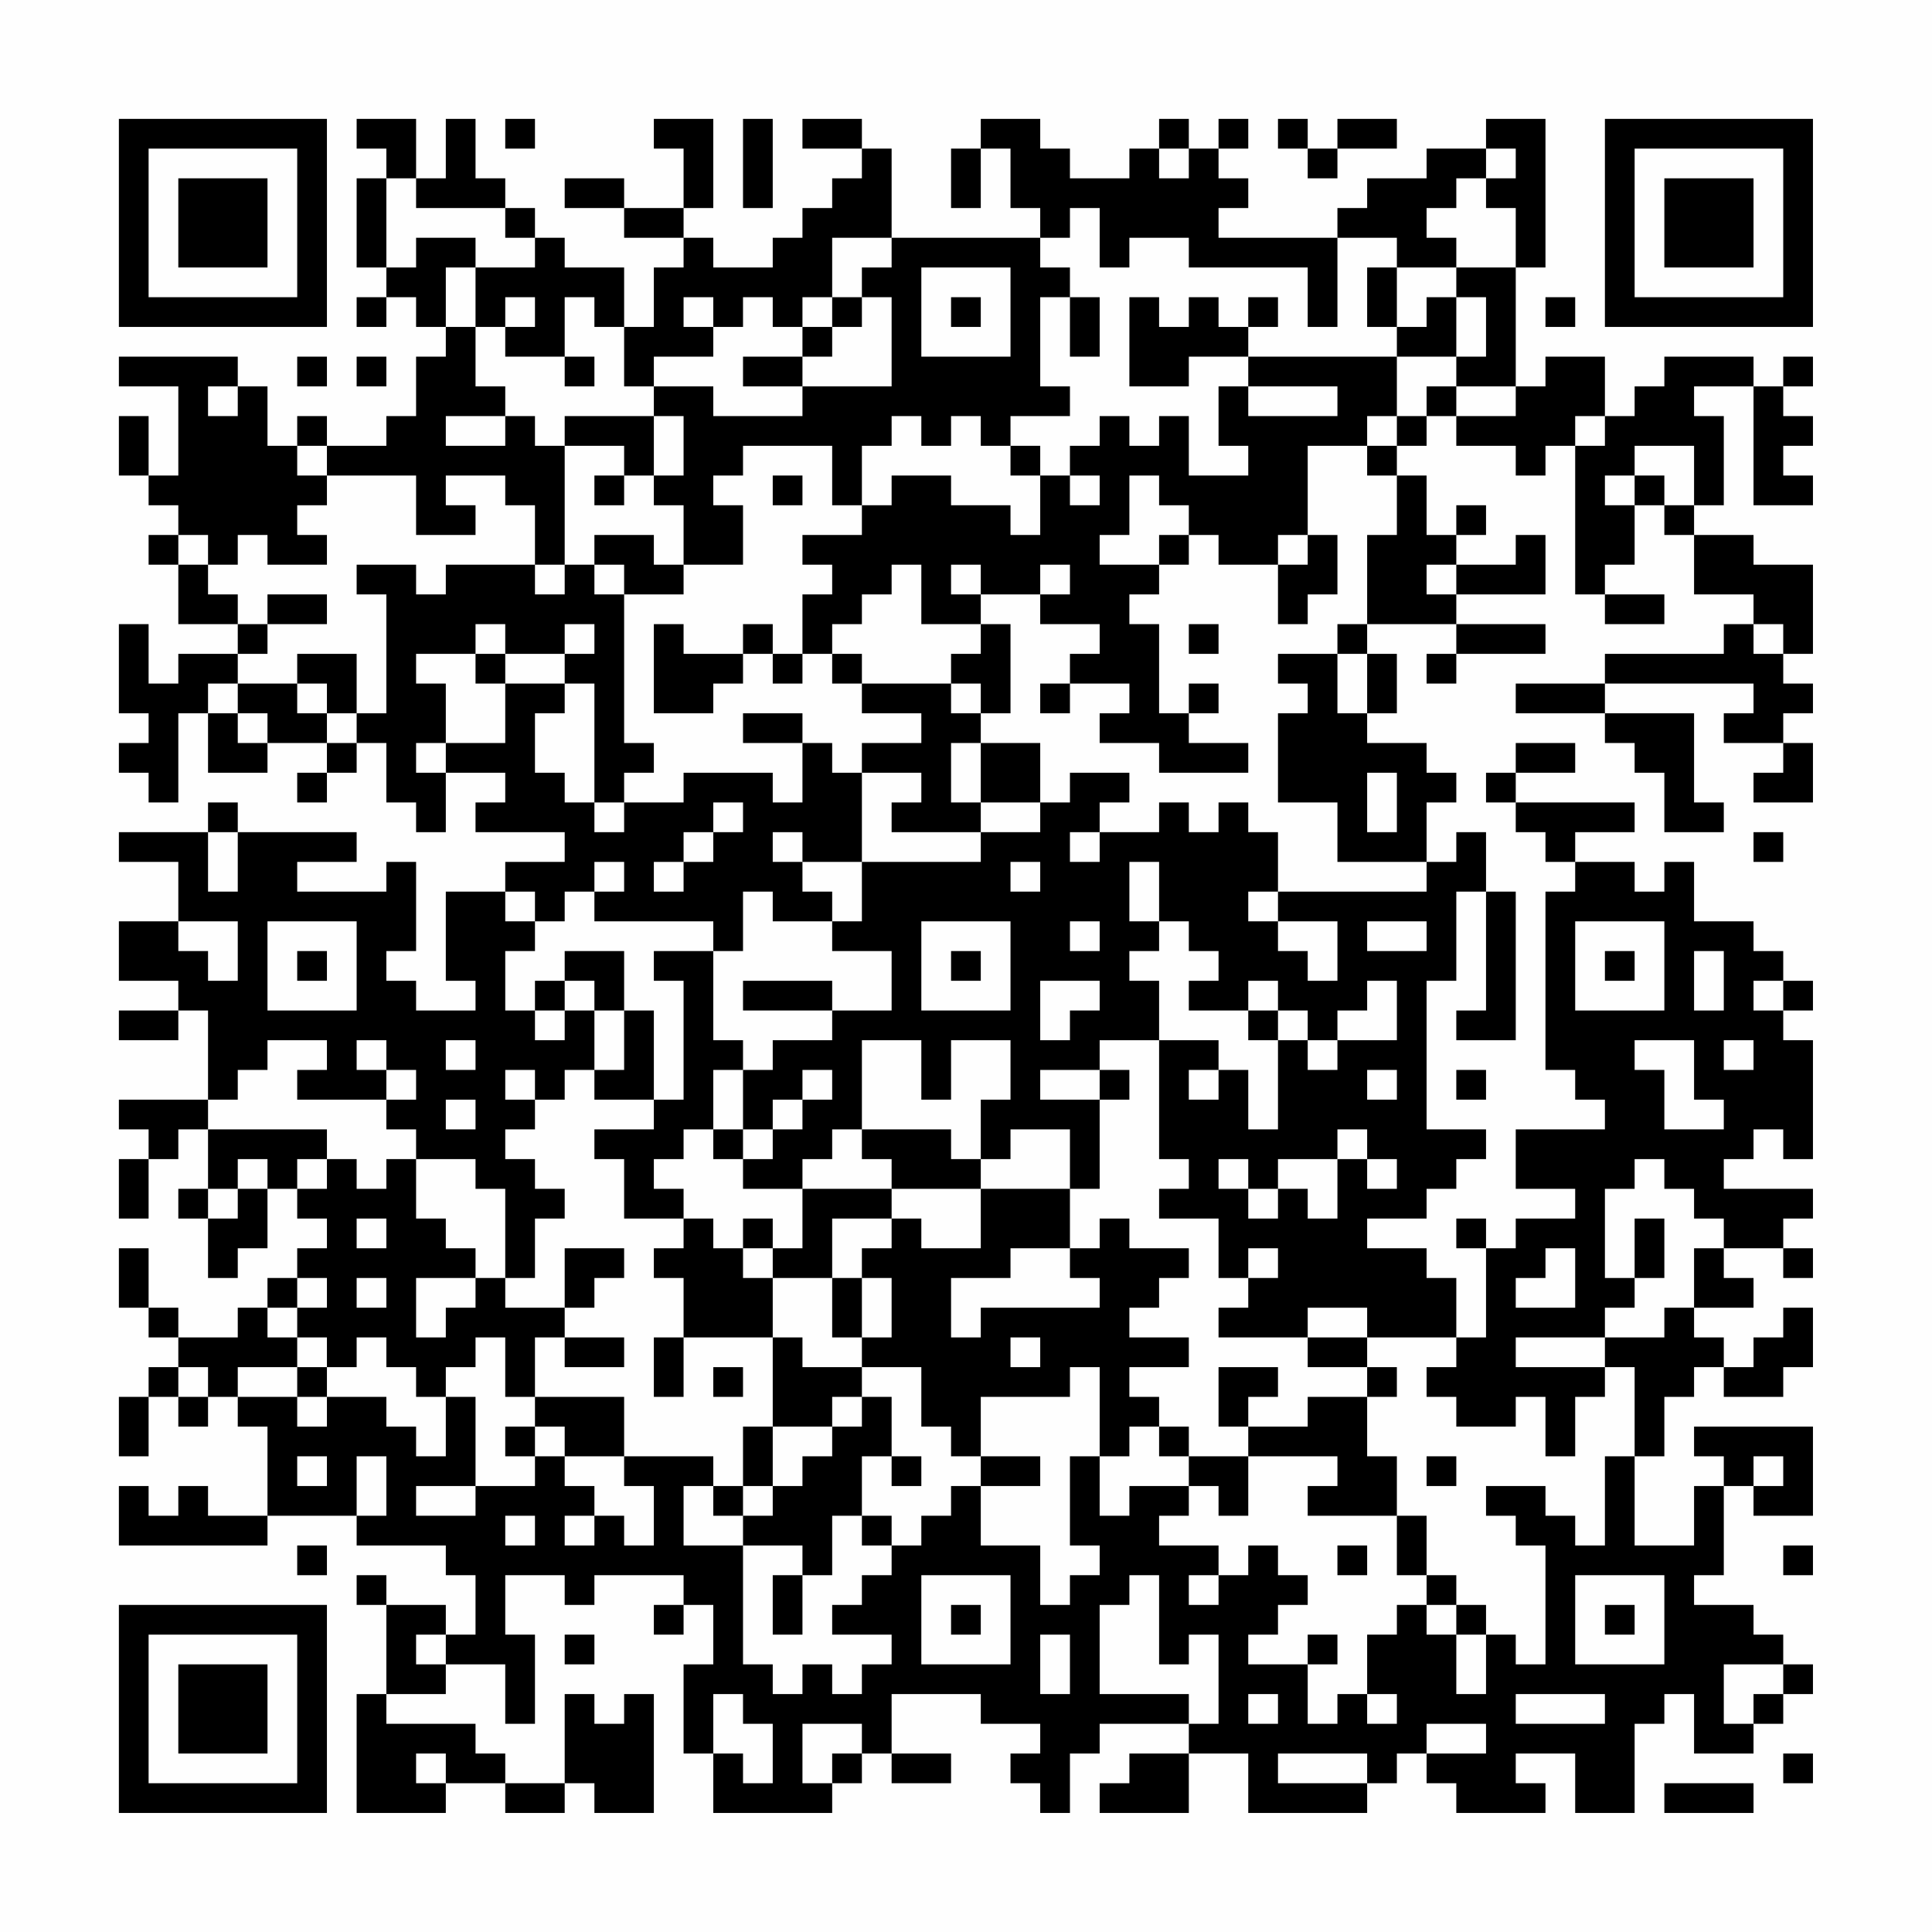 <?xml version="1.0" encoding="UTF-8"?>
<svg xmlns="http://www.w3.org/2000/svg" version="1.1" width="300" height="300" viewBox="0 0 300 300"><rect x="0" y="0" width="300" height="300" fill="#fefefe"/><g transform="scale(4.615)"><g transform="translate(4,4)"><path fill-rule="evenodd" d="M8 0L8 1L9 1L9 2L8 2L8 5L9 5L9 6L8 6L8 7L9 7L9 6L10 6L10 7L11 7L11 8L10 8L10 10L9 10L9 11L7 11L7 10L6 10L6 11L5 11L5 9L4 9L4 8L0 8L0 9L2 9L2 12L1 12L1 10L0 10L0 12L1 12L1 13L2 13L2 14L1 14L1 15L2 15L2 17L4 17L4 18L2 18L2 19L1 19L1 17L0 17L0 20L1 20L1 21L0 21L0 22L1 22L1 23L2 23L2 20L3 20L3 22L5 22L5 21L7 21L7 22L6 22L6 23L7 23L7 22L8 22L8 21L9 21L9 23L10 23L10 24L11 24L11 22L13 22L13 23L12 23L12 24L15 24L15 25L13 25L13 26L11 26L11 29L12 29L12 30L10 30L10 29L9 29L9 28L10 28L10 25L9 25L9 26L6 26L6 25L8 25L8 24L4 24L4 23L3 23L3 24L0 24L0 25L2 25L2 27L0 27L0 29L2 29L2 30L0 30L0 31L2 31L2 30L3 30L3 33L0 33L0 34L1 34L1 35L0 35L0 37L1 37L1 35L2 35L2 34L3 34L3 36L2 36L2 37L3 37L3 39L4 39L4 38L5 38L5 36L6 36L6 37L7 37L7 38L6 38L6 39L5 39L5 40L4 40L4 41L2 41L2 40L1 40L1 38L0 38L0 40L1 40L1 41L2 41L2 42L1 42L1 43L0 43L0 45L1 45L1 43L2 43L2 44L3 44L3 43L4 43L4 44L5 44L5 47L3 47L3 46L2 46L2 47L1 47L1 46L0 46L0 48L5 48L5 47L8 47L8 48L11 48L11 49L12 49L12 51L11 51L11 50L9 50L9 49L8 49L8 50L9 50L9 53L8 53L8 57L11 57L11 56L13 56L13 57L15 57L15 56L16 56L16 57L18 57L18 53L17 53L17 54L16 54L16 53L15 53L15 56L13 56L13 55L12 55L12 54L9 54L9 53L11 53L11 52L13 52L13 54L14 54L14 51L13 51L13 49L15 49L15 50L16 50L16 49L19 49L19 50L18 50L18 51L19 51L19 50L20 50L20 52L19 52L19 55L20 55L20 57L24 57L24 56L25 56L25 55L26 55L26 56L28 56L28 55L26 55L26 53L29 53L29 54L31 54L31 55L30 55L30 56L31 56L31 57L32 57L32 55L33 55L33 54L36 54L36 55L34 55L34 56L33 56L33 57L36 57L36 55L38 55L38 57L42 57L42 56L43 56L43 55L44 55L44 56L45 56L45 57L48 57L48 56L47 56L47 55L49 55L49 57L51 57L51 54L52 54L52 53L53 53L53 55L55 55L55 54L56 54L56 53L57 53L57 52L56 52L56 51L55 51L55 50L53 50L53 49L54 49L54 46L55 46L55 47L57 47L57 44L53 44L53 45L54 45L54 46L53 46L53 48L51 48L51 45L52 45L52 43L53 43L53 42L54 42L54 43L56 43L56 42L57 42L57 40L56 40L56 41L55 41L55 42L54 42L54 41L53 41L53 40L55 40L55 39L54 39L54 38L56 38L56 39L57 39L57 38L56 38L56 37L57 37L57 36L54 36L54 35L55 35L55 34L56 34L56 35L57 35L57 31L56 31L56 30L57 30L57 29L56 29L56 28L55 28L55 27L53 27L53 25L52 25L52 26L51 26L51 25L49 25L49 24L51 24L51 23L47 23L47 22L49 22L49 21L47 21L47 22L46 22L46 23L47 23L47 24L48 24L48 25L49 25L49 26L48 26L48 32L49 32L49 33L50 33L50 34L47 34L47 36L49 36L49 37L47 37L47 38L46 38L46 37L45 37L45 38L46 38L46 41L45 41L45 39L44 39L44 38L42 38L42 37L44 37L44 36L45 36L45 35L46 35L46 34L44 34L44 29L45 29L45 26L46 26L46 30L45 30L45 31L47 31L47 26L46 26L46 24L45 24L45 25L44 25L44 23L45 23L45 22L44 22L44 21L42 21L42 20L43 20L43 18L42 18L42 17L45 17L45 18L44 18L44 19L45 19L45 18L48 18L48 17L45 17L45 16L48 16L48 14L47 14L47 15L45 15L45 14L46 14L46 13L45 13L45 14L44 14L44 12L43 12L43 11L44 11L44 10L45 10L45 11L47 11L47 12L48 12L48 11L49 11L49 16L50 16L50 17L52 17L52 16L50 16L50 15L51 15L51 13L52 13L52 14L53 14L53 16L55 16L55 17L54 17L54 18L50 18L50 19L47 19L47 20L50 20L50 21L51 21L51 22L52 22L52 24L54 24L54 23L53 23L53 20L50 20L50 19L55 19L55 20L54 20L54 21L56 21L56 22L55 22L55 23L57 23L57 21L56 21L56 20L57 20L57 19L56 19L56 18L57 18L57 15L55 15L55 14L53 14L53 13L54 13L54 10L53 10L53 9L55 9L55 13L57 13L57 12L56 12L56 11L57 11L57 10L56 10L56 9L57 9L57 8L56 8L56 9L55 9L55 8L52 8L52 9L51 9L51 10L50 10L50 8L48 8L48 9L47 9L47 5L48 5L48 0L46 0L46 1L44 1L44 2L42 2L42 3L41 3L41 4L37 4L37 3L38 3L38 2L37 2L37 1L38 1L38 0L37 0L37 1L36 1L36 0L35 0L35 1L34 1L34 2L32 2L32 1L31 1L31 0L29 0L29 1L28 1L28 3L29 3L29 1L30 1L30 3L31 3L31 4L26 4L26 1L25 1L25 0L23 0L23 1L25 1L25 2L24 2L24 3L23 3L23 4L22 4L22 5L20 5L20 4L19 4L19 3L20 3L20 0L18 0L18 1L19 1L19 3L17 3L17 2L15 2L15 3L17 3L17 4L19 4L19 5L18 5L18 7L17 7L17 5L15 5L15 4L14 4L14 3L13 3L13 2L12 2L12 0L11 0L11 2L10 2L10 0ZM13 0L13 1L14 1L14 0ZM21 0L21 3L22 3L22 0ZM39 0L39 1L40 1L40 2L41 2L41 1L43 1L43 0L41 0L41 1L40 1L40 0ZM35 1L35 2L36 2L36 1ZM46 1L46 2L45 2L45 3L44 3L44 4L45 4L45 5L43 5L43 4L41 4L41 7L40 7L40 5L36 5L36 4L34 4L34 5L33 5L33 3L32 3L32 4L31 4L31 5L32 5L32 6L31 6L31 9L32 9L32 10L30 10L30 11L29 11L29 10L28 10L28 11L27 11L27 10L26 10L26 11L25 11L25 13L24 13L24 11L21 11L21 12L20 12L20 13L21 13L21 15L19 15L19 13L18 13L18 12L19 12L19 10L18 10L18 9L20 9L20 10L23 10L23 9L26 9L26 6L25 6L25 5L26 5L26 4L24 4L24 6L23 6L23 7L22 7L22 6L21 6L21 7L20 7L20 6L19 6L19 7L20 7L20 8L18 8L18 9L17 9L17 7L16 7L16 6L15 6L15 8L13 8L13 7L14 7L14 6L13 6L13 7L12 7L12 5L14 5L14 4L13 4L13 3L10 3L10 2L9 2L9 5L10 5L10 4L12 4L12 5L11 5L11 7L12 7L12 9L13 9L13 10L11 10L11 11L13 11L13 10L14 10L14 11L15 11L15 15L14 15L14 13L13 13L13 12L11 12L11 13L12 13L12 14L10 14L10 12L7 12L7 11L6 11L6 12L7 12L7 13L6 13L6 14L7 14L7 15L5 15L5 14L4 14L4 15L3 15L3 14L2 14L2 15L3 15L3 16L4 16L4 17L5 17L5 18L4 18L4 19L3 19L3 20L4 20L4 21L5 21L5 20L4 20L4 19L6 19L6 20L7 20L7 21L8 21L8 20L9 20L9 16L8 16L8 15L10 15L10 16L11 16L11 15L14 15L14 16L15 16L15 15L16 15L16 16L17 16L17 21L18 21L18 22L17 22L17 23L16 23L16 19L15 19L15 18L16 18L16 17L15 17L15 18L13 18L13 17L12 17L12 18L10 18L10 19L11 19L11 21L10 21L10 22L11 22L11 21L13 21L13 19L15 19L15 20L14 20L14 22L15 22L15 23L16 23L16 24L17 24L17 23L19 23L19 22L22 22L22 23L23 23L23 21L24 21L24 22L25 22L25 25L23 25L23 24L22 24L22 25L23 25L23 26L24 26L24 27L22 27L22 26L21 26L21 28L20 28L20 27L16 27L16 26L17 26L17 25L16 25L16 26L15 26L15 27L14 27L14 26L13 26L13 27L14 27L14 28L13 28L13 30L14 30L14 31L15 31L15 30L16 30L16 32L15 32L15 33L14 33L14 32L13 32L13 33L14 33L14 34L13 34L13 35L14 35L14 36L15 36L15 37L14 37L14 39L13 39L13 36L12 36L12 35L10 35L10 34L9 34L9 33L10 33L10 32L9 32L9 31L8 31L8 32L9 32L9 33L6 33L6 32L7 32L7 31L5 31L5 32L4 32L4 33L3 33L3 34L7 34L7 35L6 35L6 36L7 36L7 35L8 35L8 36L9 36L9 35L10 35L10 37L11 37L11 38L12 38L12 39L10 39L10 41L11 41L11 40L12 40L12 39L13 39L13 40L15 40L15 41L14 41L14 43L13 43L13 41L12 41L12 42L11 42L11 43L10 43L10 42L9 42L9 41L8 41L8 42L7 42L7 41L6 41L6 40L7 40L7 39L6 39L6 40L5 40L5 41L6 41L6 42L4 42L4 43L6 43L6 44L7 44L7 43L9 43L9 44L10 44L10 45L11 45L11 43L12 43L12 46L10 46L10 47L12 47L12 46L14 46L14 45L15 45L15 46L16 46L16 47L15 47L15 48L16 48L16 47L17 47L17 48L18 48L18 46L17 46L17 45L20 45L20 46L19 46L19 48L21 48L21 52L22 52L22 53L23 53L23 52L24 52L24 53L25 53L25 52L26 52L26 51L24 51L24 50L25 50L25 49L26 49L26 48L27 48L27 47L28 47L28 46L29 46L29 48L31 48L31 50L32 50L32 49L33 49L33 48L32 48L32 45L33 45L33 47L34 47L34 46L36 46L36 47L35 47L35 48L37 48L37 49L36 49L36 50L37 50L37 49L38 49L38 48L39 48L39 49L40 49L40 50L39 50L39 51L38 51L38 52L40 52L40 54L41 54L41 53L42 53L42 54L43 54L43 53L42 53L42 51L43 51L43 50L44 50L44 51L45 51L45 53L46 53L46 51L47 51L47 52L48 52L48 48L47 48L47 47L46 47L46 46L48 46L48 47L49 47L49 48L50 48L50 45L51 45L51 42L50 42L50 41L52 41L52 40L53 40L53 38L54 38L54 37L53 37L53 36L52 36L52 35L51 35L51 36L50 36L50 39L51 39L51 40L50 40L50 41L47 41L47 42L50 42L50 43L49 43L49 45L48 45L48 43L47 43L47 44L45 44L45 43L44 43L44 42L45 42L45 41L42 41L42 40L40 40L40 41L37 41L37 40L38 40L38 39L39 39L39 38L38 38L38 39L37 39L37 37L35 37L35 36L36 36L36 35L35 35L35 31L37 31L37 32L36 32L36 33L37 33L37 32L38 32L38 34L39 34L39 31L40 31L40 32L41 32L41 31L43 31L43 29L42 29L42 30L41 30L41 31L40 31L40 30L39 30L39 29L38 29L38 30L36 30L36 29L37 29L37 28L36 28L36 27L35 27L35 25L34 25L34 27L35 27L35 28L34 28L34 29L35 29L35 31L33 31L33 32L31 32L31 33L33 33L33 36L32 36L32 34L30 34L30 35L29 35L29 33L30 33L30 31L28 31L28 33L27 33L27 31L25 31L25 34L24 34L24 35L23 35L23 36L21 36L21 35L22 35L22 34L23 34L23 33L24 33L24 32L23 32L23 33L22 33L22 34L21 34L21 32L22 32L22 31L24 31L24 30L26 30L26 28L24 28L24 27L25 27L25 25L29 25L29 24L31 24L31 23L32 23L32 22L34 22L34 23L33 23L33 24L32 24L32 25L33 25L33 24L35 24L35 23L36 23L36 24L37 24L37 23L38 23L38 24L39 24L39 26L38 26L38 27L39 27L39 28L40 28L40 29L41 29L41 27L39 27L39 26L44 26L44 25L41 25L41 23L39 23L39 20L40 20L40 19L39 19L39 18L41 18L41 20L42 20L42 18L41 18L41 17L42 17L42 14L43 14L43 12L42 12L42 11L43 11L43 10L44 10L44 9L45 9L45 10L47 10L47 9L45 9L45 8L46 8L46 6L45 6L45 5L47 5L47 3L46 3L46 2L47 2L47 1ZM27 5L27 8L30 8L30 5ZM42 5L42 7L43 7L43 8L38 8L38 7L39 7L39 6L38 6L38 7L37 7L37 6L36 6L36 7L35 7L35 6L34 6L34 9L36 9L36 8L38 8L38 9L37 9L37 11L38 11L38 12L36 12L36 10L35 10L35 11L34 11L34 10L33 10L33 11L32 11L32 12L31 12L31 11L30 11L30 12L31 12L31 14L30 14L30 13L28 13L28 12L26 12L26 13L25 13L25 14L23 14L23 15L24 15L24 16L23 16L23 18L22 18L22 17L21 17L21 18L19 18L19 17L18 17L18 20L20 20L20 19L21 19L21 18L22 18L22 19L23 19L23 18L24 18L24 19L25 19L25 20L27 20L27 21L25 21L25 22L27 22L27 23L26 23L26 24L29 24L29 23L31 23L31 21L29 21L29 20L30 20L30 17L29 17L29 16L31 16L31 17L33 17L33 18L32 18L32 19L31 19L31 20L32 20L32 19L34 19L34 20L33 20L33 21L35 21L35 22L38 22L38 21L36 21L36 20L37 20L37 19L36 19L36 20L35 20L35 17L34 17L34 16L35 16L35 15L36 15L36 14L37 14L37 15L39 15L39 17L40 17L40 16L41 16L41 14L40 14L40 11L42 11L42 10L43 10L43 8L45 8L45 6L44 6L44 7L43 7L43 5ZM24 6L24 7L23 7L23 8L21 8L21 9L23 9L23 8L24 8L24 7L25 7L25 6ZM28 6L28 7L29 7L29 6ZM32 6L32 8L33 8L33 6ZM48 6L48 7L49 7L49 6ZM6 8L6 9L7 9L7 8ZM8 8L8 9L9 9L9 8ZM15 8L15 9L16 9L16 8ZM3 9L3 10L4 10L4 9ZM38 9L38 10L41 10L41 9ZM15 10L15 11L17 11L17 12L16 12L16 13L17 13L17 12L18 12L18 10ZM49 10L49 11L50 11L50 10ZM51 11L51 12L50 12L50 13L51 13L51 12L52 12L52 13L53 13L53 11ZM22 12L22 13L23 13L23 12ZM32 12L32 13L33 13L33 12ZM34 12L34 14L33 14L33 15L35 15L35 14L36 14L36 13L35 13L35 12ZM16 14L16 15L17 15L17 16L19 16L19 15L18 15L18 14ZM39 14L39 15L40 15L40 14ZM26 15L26 16L25 16L25 17L24 17L24 18L25 18L25 19L28 19L28 20L29 20L29 19L28 19L28 18L29 18L29 17L27 17L27 15ZM28 15L28 16L29 16L29 15ZM31 15L31 16L32 16L32 15ZM44 15L44 16L45 16L45 15ZM5 16L5 17L7 17L7 16ZM36 17L36 18L37 18L37 17ZM55 17L55 18L56 18L56 17ZM6 18L6 19L7 19L7 20L8 20L8 18ZM12 18L12 19L13 19L13 18ZM21 20L21 21L23 21L23 20ZM28 21L28 23L29 23L29 21ZM42 22L42 24L43 24L43 22ZM20 23L20 24L19 24L19 25L18 25L18 26L19 26L19 25L20 25L20 24L21 24L21 23ZM3 24L3 26L4 26L4 24ZM55 24L55 25L56 25L56 24ZM30 25L30 26L31 26L31 25ZM2 27L2 28L3 28L3 29L4 29L4 27ZM5 27L5 30L8 30L8 27ZM27 27L27 30L30 30L30 27ZM32 27L32 28L33 28L33 27ZM42 27L42 28L44 28L44 27ZM49 27L49 30L52 30L52 27ZM6 28L6 29L7 29L7 28ZM15 28L15 29L14 29L14 30L15 30L15 29L16 29L16 30L17 30L17 32L16 32L16 33L18 33L18 34L16 34L16 35L17 35L17 37L19 37L19 38L18 38L18 39L19 39L19 41L18 41L18 43L19 43L19 41L22 41L22 44L21 44L21 46L20 46L20 47L21 47L21 48L23 48L23 49L22 49L22 51L23 51L23 49L24 49L24 47L25 47L25 48L26 48L26 47L25 47L25 45L26 45L26 46L27 46L27 45L26 45L26 43L25 43L25 42L27 42L27 44L28 44L28 45L29 45L29 46L31 46L31 45L29 45L29 43L32 43L32 42L33 42L33 45L34 45L34 44L35 44L35 45L36 45L36 46L37 46L37 47L38 47L38 45L41 45L41 46L40 46L40 47L43 47L43 49L44 49L44 50L45 50L45 51L46 51L46 50L45 50L45 49L44 49L44 47L43 47L43 45L42 45L42 43L43 43L43 42L42 42L42 41L40 41L40 42L42 42L42 43L40 43L40 44L38 44L38 43L39 43L39 42L37 42L37 44L38 44L38 45L36 45L36 44L35 44L35 43L34 43L34 42L36 42L36 41L34 41L34 40L35 40L35 39L36 39L36 38L34 38L34 37L33 37L33 38L32 38L32 36L29 36L29 35L28 35L28 34L25 34L25 35L26 35L26 36L23 36L23 38L22 38L22 37L21 37L21 38L20 38L20 37L19 37L19 36L18 36L18 35L19 35L19 34L20 34L20 35L21 35L21 34L20 34L20 32L21 32L21 31L20 31L20 28L18 28L18 29L19 29L19 33L18 33L18 30L17 30L17 28ZM28 28L28 29L29 29L29 28ZM50 28L50 29L51 29L51 28ZM53 28L53 30L54 30L54 28ZM21 29L21 30L24 30L24 29ZM31 29L31 31L32 31L32 30L33 30L33 29ZM55 29L55 30L56 30L56 29ZM38 30L38 31L39 31L39 30ZM11 31L11 32L12 32L12 31ZM51 31L51 32L52 32L52 34L54 34L54 33L53 33L53 31ZM54 31L54 32L55 32L55 31ZM33 32L33 33L34 33L34 32ZM42 32L42 33L43 33L43 32ZM45 32L45 33L46 33L46 32ZM11 33L11 34L12 34L12 33ZM41 34L41 35L39 35L39 36L38 36L38 35L37 35L37 36L38 36L38 37L39 37L39 36L40 36L40 37L41 37L41 35L42 35L42 36L43 36L43 35L42 35L42 34ZM4 35L4 36L3 36L3 37L4 37L4 36L5 36L5 35ZM26 36L26 37L24 37L24 39L22 39L22 38L21 38L21 39L22 39L22 41L23 41L23 42L25 42L25 41L26 41L26 39L25 39L25 38L26 38L26 37L27 37L27 38L29 38L29 36ZM8 37L8 38L9 38L9 37ZM51 37L51 39L52 39L52 37ZM15 38L15 40L16 40L16 39L17 39L17 38ZM30 38L30 39L28 39L28 41L29 41L29 40L33 40L33 39L32 39L32 38ZM48 38L48 39L47 39L47 40L49 40L49 38ZM8 39L8 40L9 40L9 39ZM24 39L24 41L25 41L25 39ZM15 41L15 42L17 42L17 41ZM30 41L30 42L31 42L31 41ZM2 42L2 43L3 43L3 42ZM6 42L6 43L7 43L7 42ZM20 42L20 43L21 43L21 42ZM14 43L14 44L13 44L13 45L14 45L14 44L15 44L15 45L17 45L17 43ZM24 43L24 44L22 44L22 46L21 46L21 47L22 47L22 46L23 46L23 45L24 45L24 44L25 44L25 43ZM6 45L6 46L7 46L7 45ZM8 45L8 47L9 47L9 45ZM44 45L44 46L45 46L45 45ZM55 45L55 46L56 46L56 45ZM13 47L13 48L14 48L14 47ZM6 48L6 49L7 49L7 48ZM41 48L41 49L42 49L42 48ZM56 48L56 49L57 49L57 48ZM27 49L27 52L30 52L30 49ZM34 49L34 50L33 50L33 53L36 53L36 54L37 54L37 51L36 51L36 52L35 52L35 49ZM49 49L49 52L52 52L52 49ZM28 50L28 51L29 51L29 50ZM50 50L50 51L51 51L51 50ZM10 51L10 52L11 52L11 51ZM15 51L15 52L16 52L16 51ZM31 51L31 53L32 53L32 51ZM40 51L40 52L41 52L41 51ZM54 52L54 54L55 54L55 53L56 53L56 52ZM20 53L20 55L21 55L21 56L22 56L22 54L21 54L21 53ZM38 53L38 54L39 54L39 53ZM47 53L47 54L50 54L50 53ZM23 54L23 56L24 56L24 55L25 55L25 54ZM44 54L44 55L46 55L46 54ZM10 55L10 56L11 56L11 55ZM39 55L39 56L42 56L42 55ZM56 55L56 56L57 56L57 55ZM52 56L52 57L55 57L55 56ZM0 0L0 7L7 7L7 0ZM1 1L1 6L6 6L6 1ZM2 2L2 5L5 5L5 2ZM50 0L50 7L57 7L57 0ZM51 1L51 6L56 6L56 1ZM52 2L52 5L55 5L55 2ZM0 50L0 57L7 57L7 50ZM1 51L1 56L6 56L6 51ZM2 52L2 55L5 55L5 52Z" fill="#000000"/></g></g></svg>
